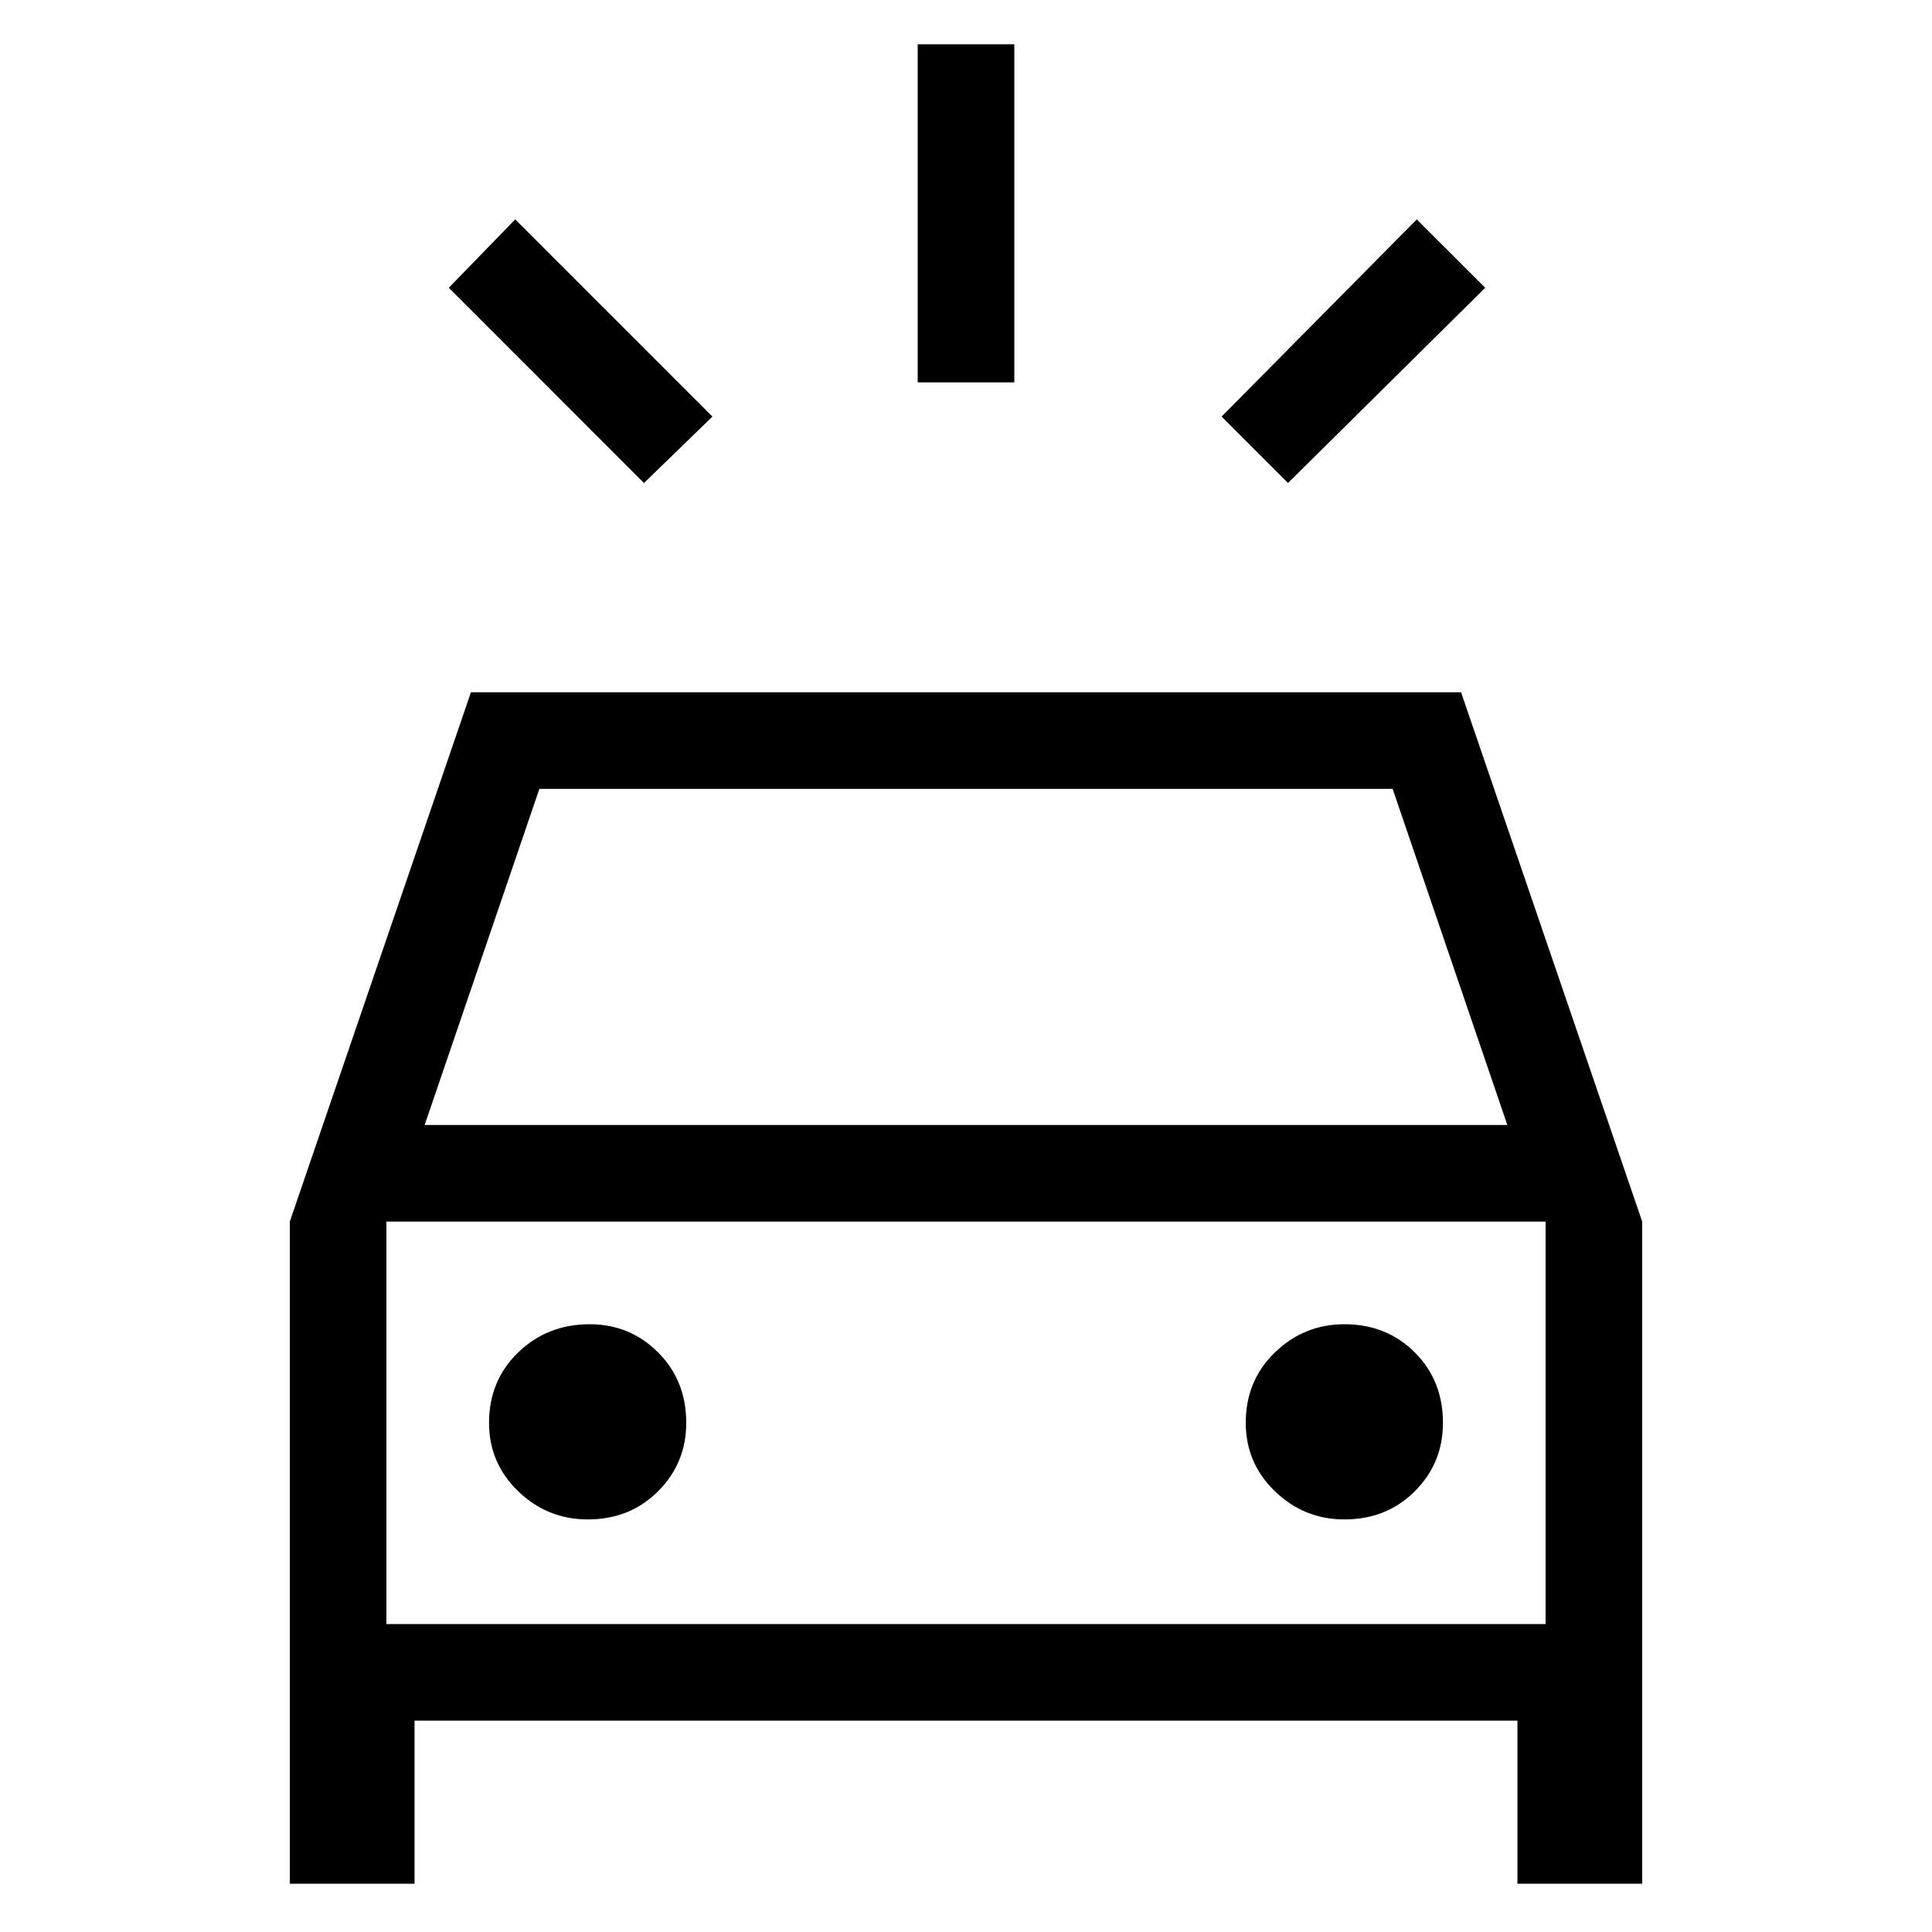 <svg xmlns="http://www.w3.org/2000/svg" height="40" width="40"><path d="M13.333 10 9.292 5.958 10.667 4.542 14.75 8.625ZM26.667 10 25.292 8.625 29.333 4.542 30.75 5.958ZM19 7.917V0.917H21V7.917ZM6 39V25.292L9.75 14.333H30.25L34 25.292V39H31.417V35.625H8.583V39ZM8.792 23.292H31.208L28.833 16.333H11.167ZM8 33.625V25.292V33.625ZM12.167 31.458Q13.042 31.458 13.625 30.875Q14.208 30.292 14.208 29.458Q14.208 28.583 13.625 28Q13.042 27.417 12.208 27.417Q11.333 27.417 10.729 28Q10.125 28.583 10.125 29.458Q10.125 30.292 10.729 30.875Q11.333 31.458 12.167 31.458ZM27.833 31.458Q28.708 31.458 29.292 30.875Q29.875 30.292 29.875 29.458Q29.875 28.583 29.292 28Q28.708 27.417 27.833 27.417Q27 27.417 26.396 28Q25.792 28.583 25.792 29.458Q25.792 30.292 26.396 30.875Q27 31.458 27.833 31.458ZM8 33.625H32V25.292H8Z"/></svg>